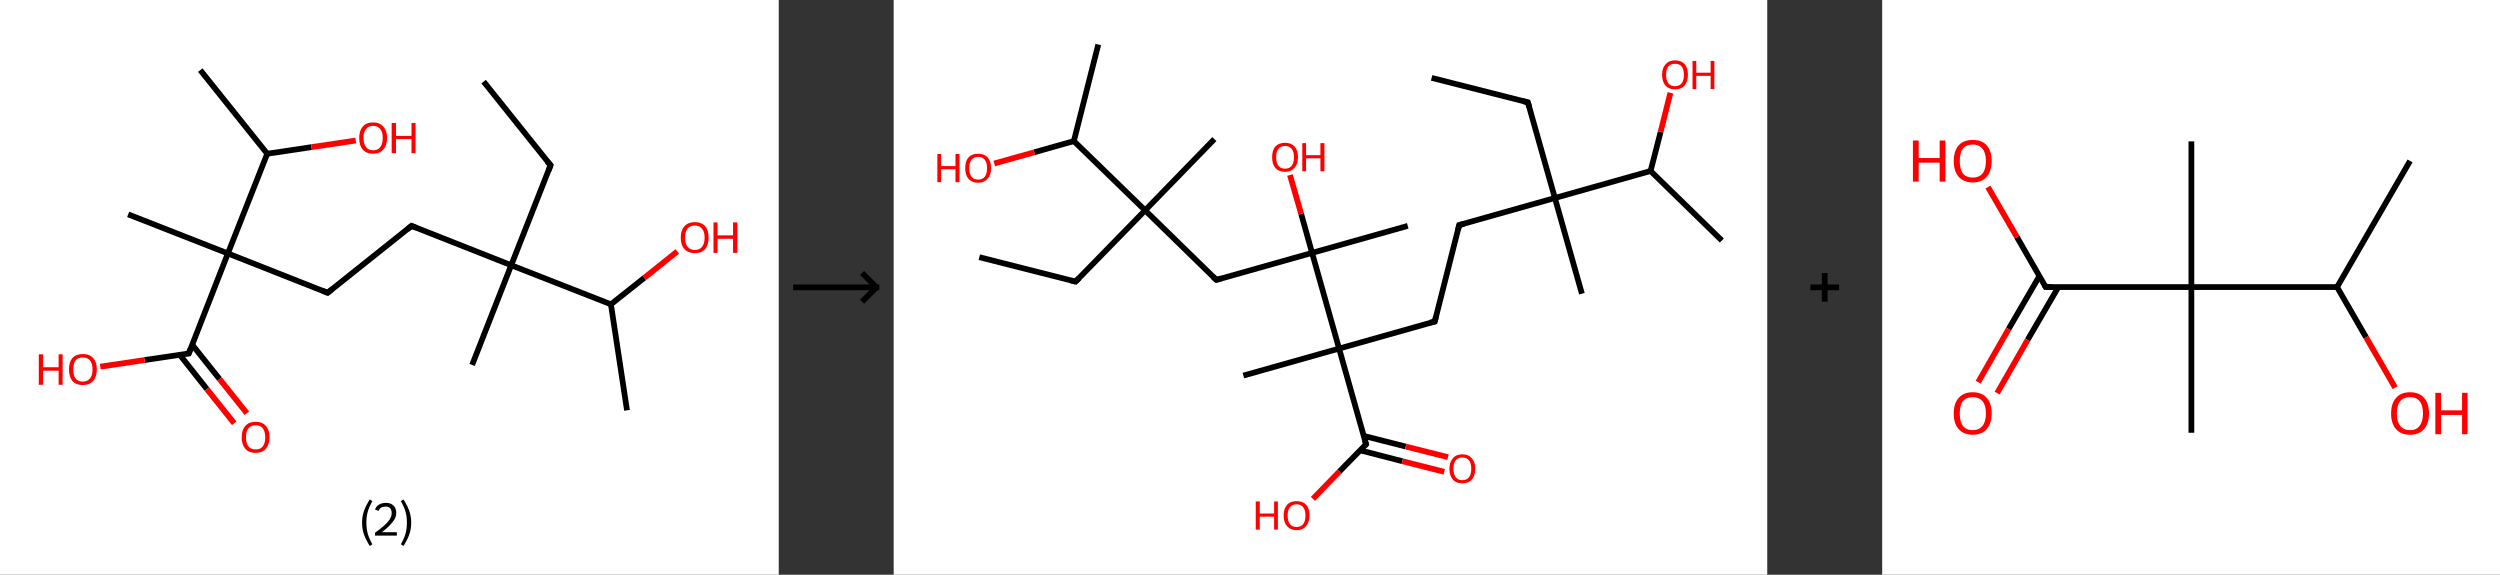<?xml version='1.0' encoding='ASCII' standalone='yes'?>
<svg xmlns="http://www.w3.org/2000/svg" xmlns:xlink="http://www.w3.org/1999/xlink" version="1.1" width="870.0px" viewBox="0 0 870.0 200.0" height="200.0px">
  <rect x="0" y="0" width="870.0" height="200.0" fill="#333333" stroke="none"/>
  <g>
    <g transform="translate(0, 0) scale(1 1) "><!-- END OF HEADER -->
<rect style="opacity:1.0;fill:#FFFFFF;stroke:none" width="271.0" height="200.0" x="0.0" y="0.0"> </rect>
<path class="bond-0 atom-0 atom-1" d="M 168.3,28.4 L 191.6,57.5" style="fill:none;fill-rule:evenodd;stroke:#000000;stroke-width:2.0px;stroke-linecap:butt;stroke-linejoin:miter;stroke-opacity:1"/>
<path class="bond-1 atom-1 atom-2" d="M 191.6,57.5 L 177.9,92.3" style="fill:none;fill-rule:evenodd;stroke:#000000;stroke-width:2.0px;stroke-linecap:butt;stroke-linejoin:miter;stroke-opacity:1"/>
<path class="bond-2 atom-2 atom-3" d="M 177.9,92.3 L 164.3,127.0" style="fill:none;fill-rule:evenodd;stroke:#000000;stroke-width:2.0px;stroke-linecap:butt;stroke-linejoin:miter;stroke-opacity:1"/>
<path class="bond-3 atom-2 atom-4" d="M 177.9,92.3 L 143.2,78.6" style="fill:none;fill-rule:evenodd;stroke:#000000;stroke-width:2.0px;stroke-linecap:butt;stroke-linejoin:miter;stroke-opacity:1"/>
<path class="bond-4 atom-4 atom-5" d="M 143.2,78.6 L 114.0,101.9" style="fill:none;fill-rule:evenodd;stroke:#000000;stroke-width:2.0px;stroke-linecap:butt;stroke-linejoin:miter;stroke-opacity:1"/>
<path class="bond-5 atom-5 atom-6" d="M 114.0,101.9 L 79.3,88.2" style="fill:none;fill-rule:evenodd;stroke:#000000;stroke-width:2.0px;stroke-linecap:butt;stroke-linejoin:miter;stroke-opacity:1"/>
<path class="bond-6 atom-6 atom-7" d="M 79.3,88.2 L 44.6,74.6" style="fill:none;fill-rule:evenodd;stroke:#000000;stroke-width:2.0px;stroke-linecap:butt;stroke-linejoin:miter;stroke-opacity:1"/>
<path class="bond-7 atom-6 atom-8" d="M 79.3,88.2 L 65.7,123.0" style="fill:none;fill-rule:evenodd;stroke:#000000;stroke-width:2.0px;stroke-linecap:butt;stroke-linejoin:miter;stroke-opacity:1"/>
<path class="bond-8 atom-8 atom-9" d="M 62.5,123.4 L 72.0,135.4" style="fill:none;fill-rule:evenodd;stroke:#000000;stroke-width:2.0px;stroke-linecap:butt;stroke-linejoin:miter;stroke-opacity:1"/>
<path class="bond-8 atom-8 atom-9" d="M 72.0,135.4 L 81.5,147.3" style="fill:none;fill-rule:evenodd;stroke:#FF0000;stroke-width:2.0px;stroke-linecap:butt;stroke-linejoin:miter;stroke-opacity:1"/>
<path class="bond-8 atom-8 atom-9" d="M 66.9,120.0 L 76.4,131.9" style="fill:none;fill-rule:evenodd;stroke:#000000;stroke-width:2.0px;stroke-linecap:butt;stroke-linejoin:miter;stroke-opacity:1"/>
<path class="bond-8 atom-8 atom-9" d="M 76.4,131.9 L 85.9,143.8" style="fill:none;fill-rule:evenodd;stroke:#FF0000;stroke-width:2.0px;stroke-linecap:butt;stroke-linejoin:miter;stroke-opacity:1"/>
<path class="bond-9 atom-8 atom-10" d="M 65.7,123.0 L 50.3,125.3" style="fill:none;fill-rule:evenodd;stroke:#000000;stroke-width:2.0px;stroke-linecap:butt;stroke-linejoin:miter;stroke-opacity:1"/>
<path class="bond-9 atom-8 atom-10" d="M 50.3,125.3 L 34.9,127.6" style="fill:none;fill-rule:evenodd;stroke:#FF0000;stroke-width:2.0px;stroke-linecap:butt;stroke-linejoin:miter;stroke-opacity:1"/>
<path class="bond-10 atom-6 atom-11" d="M 79.3,88.2 L 93.0,53.5" style="fill:none;fill-rule:evenodd;stroke:#000000;stroke-width:2.0px;stroke-linecap:butt;stroke-linejoin:miter;stroke-opacity:1"/>
<path class="bond-11 atom-11 atom-12" d="M 93.0,53.5 L 69.7,24.4" style="fill:none;fill-rule:evenodd;stroke:#000000;stroke-width:2.0px;stroke-linecap:butt;stroke-linejoin:miter;stroke-opacity:1"/>
<path class="bond-12 atom-11 atom-13" d="M 93.0,53.5 L 108.4,51.2" style="fill:none;fill-rule:evenodd;stroke:#000000;stroke-width:2.0px;stroke-linecap:butt;stroke-linejoin:miter;stroke-opacity:1"/>
<path class="bond-12 atom-11 atom-13" d="M 108.4,51.2 L 123.8,48.9" style="fill:none;fill-rule:evenodd;stroke:#FF0000;stroke-width:2.0px;stroke-linecap:butt;stroke-linejoin:miter;stroke-opacity:1"/>
<path class="bond-13 atom-2 atom-14" d="M 177.9,92.3 L 212.6,105.9" style="fill:none;fill-rule:evenodd;stroke:#000000;stroke-width:2.0px;stroke-linecap:butt;stroke-linejoin:miter;stroke-opacity:1"/>
<path class="bond-14 atom-14 atom-15" d="M 212.6,105.9 L 218.2,142.8" style="fill:none;fill-rule:evenodd;stroke:#000000;stroke-width:2.0px;stroke-linecap:butt;stroke-linejoin:miter;stroke-opacity:1"/>
<path class="bond-15 atom-14 atom-16" d="M 212.6,105.9 L 224.2,96.7" style="fill:none;fill-rule:evenodd;stroke:#000000;stroke-width:2.0px;stroke-linecap:butt;stroke-linejoin:miter;stroke-opacity:1"/>
<path class="bond-15 atom-14 atom-16" d="M 224.2,96.7 L 235.7,87.5" style="fill:none;fill-rule:evenodd;stroke:#FF0000;stroke-width:2.0px;stroke-linecap:butt;stroke-linejoin:miter;stroke-opacity:1"/>
<path d="M 190.4,56.1 L 191.6,57.5 L 190.9,59.3" style="fill:none;stroke:#000000;stroke-width:2.0px;stroke-linecap:butt;stroke-linejoin:miter;stroke-opacity:1;"/>
<path d="M 144.9,79.3 L 143.2,78.6 L 141.8,79.8" style="fill:none;stroke:#000000;stroke-width:2.0px;stroke-linecap:butt;stroke-linejoin:miter;stroke-opacity:1;"/>
<path d="M 115.5,100.7 L 114.0,101.9 L 112.3,101.2" style="fill:none;stroke:#000000;stroke-width:2.0px;stroke-linecap:butt;stroke-linejoin:miter;stroke-opacity:1;"/>
<path d="M 66.4,121.2 L 65.7,123.0 L 64.9,123.1" style="fill:none;stroke:#000000;stroke-width:2.0px;stroke-linecap:butt;stroke-linejoin:miter;stroke-opacity:1;"/>
<path class="atom-9" d="M 84.1 152.2 Q 84.1 149.6, 85.4 148.2 Q 86.6 146.8, 89.0 146.8 Q 91.3 146.8, 92.5 148.2 Q 93.8 149.6, 93.8 152.2 Q 93.8 154.7, 92.5 156.2 Q 91.3 157.6, 89.0 157.6 Q 86.6 157.6, 85.4 156.2 Q 84.1 154.7, 84.1 152.2 M 89.0 156.4 Q 90.6 156.4, 91.4 155.4 Q 92.3 154.3, 92.3 152.2 Q 92.3 150.1, 91.4 149.0 Q 90.6 148.0, 89.0 148.0 Q 87.3 148.0, 86.5 149.0 Q 85.6 150.1, 85.6 152.2 Q 85.6 154.3, 86.5 155.4 Q 87.3 156.4, 89.0 156.4 " fill="#FF0000"/>
<path class="atom-10" d="M 13.5 123.3 L 15.0 123.3 L 15.0 127.8 L 20.4 127.8 L 20.4 123.3 L 21.8 123.3 L 21.8 133.9 L 20.4 133.9 L 20.4 129.0 L 15.0 129.0 L 15.0 133.9 L 13.5 133.9 L 13.5 123.3 " fill="#FF0000"/>
<path class="atom-10" d="M 24.0 128.5 Q 24.0 126.0, 25.2 124.6 Q 26.5 123.2, 28.8 123.2 Q 31.2 123.2, 32.4 124.6 Q 33.7 126.0, 33.7 128.5 Q 33.7 131.1, 32.4 132.6 Q 31.1 134.0, 28.8 134.0 Q 26.5 134.0, 25.2 132.6 Q 24.0 131.1, 24.0 128.5 M 28.8 132.8 Q 30.4 132.8, 31.3 131.7 Q 32.2 130.7, 32.2 128.5 Q 32.2 126.5, 31.3 125.4 Q 30.4 124.4, 28.8 124.4 Q 27.2 124.4, 26.3 125.4 Q 25.5 126.5, 25.5 128.5 Q 25.5 130.7, 26.3 131.7 Q 27.2 132.8, 28.8 132.8 " fill="#FF0000"/>
<path class="atom-13" d="M 125.0 48.0 Q 125.0 45.5, 126.2 44.1 Q 127.5 42.6, 129.8 42.6 Q 132.2 42.6, 133.4 44.1 Q 134.7 45.5, 134.7 48.0 Q 134.7 50.6, 133.4 52.0 Q 132.2 53.5, 129.8 53.5 Q 127.5 53.5, 126.2 52.0 Q 125.0 50.6, 125.0 48.0 M 129.8 52.3 Q 131.5 52.3, 132.3 51.2 Q 133.2 50.1, 133.2 48.0 Q 133.2 45.9, 132.3 44.9 Q 131.5 43.8, 129.8 43.8 Q 128.2 43.8, 127.4 44.9 Q 126.5 45.9, 126.5 48.0 Q 126.5 50.1, 127.4 51.2 Q 128.2 52.3, 129.8 52.3 " fill="#FF0000"/>
<path class="atom-13" d="M 136.3 42.8 L 137.8 42.8 L 137.8 47.3 L 143.2 47.3 L 143.2 42.8 L 144.6 42.8 L 144.6 53.3 L 143.2 53.3 L 143.2 48.4 L 137.8 48.4 L 137.8 53.3 L 136.3 53.3 L 136.3 42.8 " fill="#FF0000"/>
<path class="atom-16" d="M 236.9 82.7 Q 236.9 80.1, 238.2 78.7 Q 239.5 77.3, 241.8 77.3 Q 244.1 77.3, 245.4 78.7 Q 246.6 80.1, 246.6 82.7 Q 246.6 85.2, 245.4 86.7 Q 244.1 88.1, 241.8 88.1 Q 239.5 88.1, 238.2 86.7 Q 236.9 85.3, 236.9 82.7 M 241.8 87.0 Q 243.4 87.0, 244.3 85.9 Q 245.2 84.8, 245.2 82.7 Q 245.2 80.6, 244.3 79.6 Q 243.4 78.5, 241.8 78.5 Q 240.2 78.5, 239.3 79.5 Q 238.4 80.6, 238.4 82.7 Q 238.4 84.8, 239.3 85.9 Q 240.2 87.0, 241.8 87.0 " fill="#FF0000"/>
<path class="atom-16" d="M 248.3 77.4 L 249.7 77.4 L 249.7 81.9 L 255.1 81.9 L 255.1 77.4 L 256.6 77.4 L 256.6 88.0 L 255.1 88.0 L 255.1 83.1 L 249.7 83.1 L 249.7 88.0 L 248.3 88.0 L 248.3 77.4 " fill="#FF0000"/>
<path class="legend" d="M 126.0 181.9 Q 126.0 179.6, 126.7 177.7 Q 127.4 175.8, 128.7 173.8 L 129.6 174.4 Q 128.5 176.3, 128.0 178.0 Q 127.5 179.7, 127.5 181.9 Q 127.5 184.0, 128.0 185.8 Q 128.5 187.5, 129.6 189.4 L 128.7 190.0 Q 127.4 188.0, 126.7 186.1 Q 126.0 184.2, 126.0 181.9 " fill="#000000"/>
<path class="legend" d="M 130.5 177.3 Q 130.9 176.2, 131.9 175.6 Q 132.9 175.0, 134.3 175.0 Q 136.0 175.0, 136.9 175.9 Q 137.9 176.8, 137.9 178.5 Q 137.9 180.2, 136.6 181.7 Q 135.4 183.3, 132.9 185.2 L 138.1 185.2 L 138.1 186.4 L 130.5 186.4 L 130.5 185.4 Q 132.6 183.9, 133.8 182.8 Q 135.1 181.6, 135.7 180.6 Q 136.3 179.6, 136.3 178.6 Q 136.3 177.5, 135.8 176.9 Q 135.2 176.3, 134.3 176.3 Q 133.3 176.3, 132.7 176.6 Q 132.1 177.0, 131.7 177.8 L 130.5 177.3 " fill="#000000"/>
<path class="legend" d="M 143.1 181.9 Q 143.1 184.2, 142.4 186.1 Q 141.7 188.0, 140.4 190.0 L 139.5 189.4 Q 140.6 187.5, 141.1 185.8 Q 141.6 184.0, 141.6 181.9 Q 141.6 179.7, 141.1 178.0 Q 140.6 176.3, 139.5 174.4 L 140.4 173.8 Q 141.7 175.8, 142.4 177.7 Q 143.1 179.6, 143.1 181.9 " fill="#000000"/>
</g>
    <g transform="translate(271.0, 0) scale(1 1) "><line x1="5" y1="100" x2="35" y2="100" style="stroke:rgb(0,0,0);stroke-width:2"/>
  <line x1="34" y1="100" x2="29" y2="95" style="stroke:rgb(0,0,0);stroke-width:2"/>
  <line x1="34" y1="100" x2="29" y2="105" style="stroke:rgb(0,0,0);stroke-width:2"/>
</g>
    <g transform="translate(311.0, 0) scale(1 1) "><!-- END OF HEADER -->
<rect style="opacity:1.0;fill:#FFFFFF;stroke:none" width="304.0" height="200.0" x="0.0" y="0.0"> </rect>
<path class="bond-0 atom-0 atom-1" d="M 187.2,27.1 L 220.7,35.6" style="fill:none;fill-rule:evenodd;stroke:#000000;stroke-width:2.0px;stroke-linecap:butt;stroke-linejoin:miter;stroke-opacity:1"/>
<path class="bond-1 atom-1 atom-2" d="M 220.7,35.6 L 230.1,68.9" style="fill:none;fill-rule:evenodd;stroke:#000000;stroke-width:2.0px;stroke-linecap:butt;stroke-linejoin:miter;stroke-opacity:1"/>
<path class="bond-2 atom-2 atom-3" d="M 230.1,68.9 L 239.5,102.2" style="fill:none;fill-rule:evenodd;stroke:#000000;stroke-width:2.0px;stroke-linecap:butt;stroke-linejoin:miter;stroke-opacity:1"/>
<path class="bond-3 atom-2 atom-4" d="M 230.1,68.9 L 196.8,78.3" style="fill:none;fill-rule:evenodd;stroke:#000000;stroke-width:2.0px;stroke-linecap:butt;stroke-linejoin:miter;stroke-opacity:1"/>
<path class="bond-4 atom-4 atom-5" d="M 196.8,78.3 L 188.3,111.9" style="fill:none;fill-rule:evenodd;stroke:#000000;stroke-width:2.0px;stroke-linecap:butt;stroke-linejoin:miter;stroke-opacity:1"/>
<path class="bond-5 atom-5 atom-6" d="M 188.3,111.9 L 155.0,121.3" style="fill:none;fill-rule:evenodd;stroke:#000000;stroke-width:2.0px;stroke-linecap:butt;stroke-linejoin:miter;stroke-opacity:1"/>
<path class="bond-6 atom-6 atom-7" d="M 155.0,121.3 L 121.7,130.7" style="fill:none;fill-rule:evenodd;stroke:#000000;stroke-width:2.0px;stroke-linecap:butt;stroke-linejoin:miter;stroke-opacity:1"/>
<path class="bond-7 atom-6 atom-8" d="M 155.0,121.3 L 164.4,154.6" style="fill:none;fill-rule:evenodd;stroke:#000000;stroke-width:2.0px;stroke-linecap:butt;stroke-linejoin:miter;stroke-opacity:1"/>
<path class="bond-8 atom-8 atom-9" d="M 162.3,156.7 L 177.0,160.5" style="fill:none;fill-rule:evenodd;stroke:#000000;stroke-width:2.0px;stroke-linecap:butt;stroke-linejoin:miter;stroke-opacity:1"/>
<path class="bond-8 atom-8 atom-9" d="M 177.0,160.5 L 191.6,164.2" style="fill:none;fill-rule:evenodd;stroke:#FF0000;stroke-width:2.0px;stroke-linecap:butt;stroke-linejoin:miter;stroke-opacity:1"/>
<path class="bond-8 atom-8 atom-9" d="M 163.6,151.7 L 178.2,155.4" style="fill:none;fill-rule:evenodd;stroke:#000000;stroke-width:2.0px;stroke-linecap:butt;stroke-linejoin:miter;stroke-opacity:1"/>
<path class="bond-8 atom-8 atom-9" d="M 178.2,155.4 L 192.9,159.1" style="fill:none;fill-rule:evenodd;stroke:#FF0000;stroke-width:2.0px;stroke-linecap:butt;stroke-linejoin:miter;stroke-opacity:1"/>
<path class="bond-9 atom-8 atom-10" d="M 164.4,154.6 L 155.1,164.1" style="fill:none;fill-rule:evenodd;stroke:#000000;stroke-width:2.0px;stroke-linecap:butt;stroke-linejoin:miter;stroke-opacity:1"/>
<path class="bond-9 atom-8 atom-10" d="M 155.1,164.1 L 145.9,173.6" style="fill:none;fill-rule:evenodd;stroke:#FF0000;stroke-width:2.0px;stroke-linecap:butt;stroke-linejoin:miter;stroke-opacity:1"/>
<path class="bond-10 atom-6 atom-11" d="M 155.0,121.3 L 145.6,88.0" style="fill:none;fill-rule:evenodd;stroke:#000000;stroke-width:2.0px;stroke-linecap:butt;stroke-linejoin:miter;stroke-opacity:1"/>
<path class="bond-11 atom-11 atom-12" d="M 145.6,88.0 L 178.9,78.6" style="fill:none;fill-rule:evenodd;stroke:#000000;stroke-width:2.0px;stroke-linecap:butt;stroke-linejoin:miter;stroke-opacity:1"/>
<path class="bond-12 atom-11 atom-13" d="M 145.6,88.0 L 141.8,74.4" style="fill:none;fill-rule:evenodd;stroke:#000000;stroke-width:2.0px;stroke-linecap:butt;stroke-linejoin:miter;stroke-opacity:1"/>
<path class="bond-12 atom-11 atom-13" d="M 141.8,74.4 L 137.9,60.9" style="fill:none;fill-rule:evenodd;stroke:#FF0000;stroke-width:2.0px;stroke-linecap:butt;stroke-linejoin:miter;stroke-opacity:1"/>
<path class="bond-13 atom-11 atom-14" d="M 145.6,88.0 L 112.3,97.4" style="fill:none;fill-rule:evenodd;stroke:#000000;stroke-width:2.0px;stroke-linecap:butt;stroke-linejoin:miter;stroke-opacity:1"/>
<path class="bond-14 atom-14 atom-15" d="M 112.3,97.4 L 87.5,73.2" style="fill:none;fill-rule:evenodd;stroke:#000000;stroke-width:2.0px;stroke-linecap:butt;stroke-linejoin:miter;stroke-opacity:1"/>
<path class="bond-15 atom-15 atom-16" d="M 87.5,73.2 L 111.6,48.4" style="fill:none;fill-rule:evenodd;stroke:#000000;stroke-width:2.0px;stroke-linecap:butt;stroke-linejoin:miter;stroke-opacity:1"/>
<path class="bond-16 atom-15 atom-17" d="M 87.5,73.2 L 63.3,98.0" style="fill:none;fill-rule:evenodd;stroke:#000000;stroke-width:2.0px;stroke-linecap:butt;stroke-linejoin:miter;stroke-opacity:1"/>
<path class="bond-17 atom-17 atom-18" d="M 63.3,98.0 L 29.8,89.5" style="fill:none;fill-rule:evenodd;stroke:#000000;stroke-width:2.0px;stroke-linecap:butt;stroke-linejoin:miter;stroke-opacity:1"/>
<path class="bond-18 atom-15 atom-19" d="M 87.5,73.2 L 62.7,49.1" style="fill:none;fill-rule:evenodd;stroke:#000000;stroke-width:2.0px;stroke-linecap:butt;stroke-linejoin:miter;stroke-opacity:1"/>
<path class="bond-19 atom-19 atom-20" d="M 62.7,49.1 L 71.2,15.5" style="fill:none;fill-rule:evenodd;stroke:#000000;stroke-width:2.0px;stroke-linecap:butt;stroke-linejoin:miter;stroke-opacity:1"/>
<path class="bond-20 atom-19 atom-21" d="M 62.7,49.1 L 48.9,53.0" style="fill:none;fill-rule:evenodd;stroke:#000000;stroke-width:2.0px;stroke-linecap:butt;stroke-linejoin:miter;stroke-opacity:1"/>
<path class="bond-20 atom-19 atom-21" d="M 48.9,53.0 L 35.0,56.9" style="fill:none;fill-rule:evenodd;stroke:#FF0000;stroke-width:2.0px;stroke-linecap:butt;stroke-linejoin:miter;stroke-opacity:1"/>
<path class="bond-21 atom-2 atom-22" d="M 230.1,68.9 L 263.4,59.5" style="fill:none;fill-rule:evenodd;stroke:#000000;stroke-width:2.0px;stroke-linecap:butt;stroke-linejoin:miter;stroke-opacity:1"/>
<path class="bond-22 atom-22 atom-23" d="M 263.4,59.5 L 288.2,83.7" style="fill:none;fill-rule:evenodd;stroke:#000000;stroke-width:2.0px;stroke-linecap:butt;stroke-linejoin:miter;stroke-opacity:1"/>
<path class="bond-23 atom-22 atom-24" d="M 263.4,59.5 L 266.9,45.9" style="fill:none;fill-rule:evenodd;stroke:#000000;stroke-width:2.0px;stroke-linecap:butt;stroke-linejoin:miter;stroke-opacity:1"/>
<path class="bond-23 atom-22 atom-24" d="M 266.9,45.9 L 270.3,32.3" style="fill:none;fill-rule:evenodd;stroke:#FF0000;stroke-width:2.0px;stroke-linecap:butt;stroke-linejoin:miter;stroke-opacity:1"/>
<path d="M 219.0,35.2 L 220.7,35.6 L 221.2,37.3" style="fill:none;stroke:#000000;stroke-width:2.0px;stroke-linecap:butt;stroke-linejoin:miter;stroke-opacity:1;"/>
<path d="M 198.5,77.9 L 196.8,78.3 L 196.4,80.0" style="fill:none;stroke:#000000;stroke-width:2.0px;stroke-linecap:butt;stroke-linejoin:miter;stroke-opacity:1;"/>
<path d="M 188.7,110.2 L 188.3,111.9 L 186.6,112.3" style="fill:none;stroke:#000000;stroke-width:2.0px;stroke-linecap:butt;stroke-linejoin:miter;stroke-opacity:1;"/>
<path d="M 163.9,152.9 L 164.4,154.6 L 163.9,155.1" style="fill:none;stroke:#000000;stroke-width:2.0px;stroke-linecap:butt;stroke-linejoin:miter;stroke-opacity:1;"/>
<path d="M 113.9,96.9 L 112.3,97.4 L 111.0,96.2" style="fill:none;stroke:#000000;stroke-width:2.0px;stroke-linecap:butt;stroke-linejoin:miter;stroke-opacity:1;"/>
<path d="M 64.5,96.8 L 63.3,98.0 L 61.7,97.6" style="fill:none;stroke:#000000;stroke-width:2.0px;stroke-linecap:butt;stroke-linejoin:miter;stroke-opacity:1;"/>
<path class="atom-9" d="M 193.4 163.1 Q 193.4 160.8, 194.6 159.5 Q 195.7 158.1, 197.9 158.1 Q 200.1 158.1, 201.2 159.5 Q 202.4 160.8, 202.4 163.1 Q 202.4 165.5, 201.2 166.9 Q 200.1 168.2, 197.9 168.2 Q 195.7 168.2, 194.6 166.9 Q 193.4 165.5, 193.4 163.1 M 197.9 167.1 Q 199.4 167.1, 200.2 166.1 Q 201.0 165.1, 201.0 163.1 Q 201.0 161.2, 200.2 160.2 Q 199.4 159.2, 197.9 159.2 Q 196.4 159.2, 195.6 160.2 Q 194.8 161.2, 194.8 163.1 Q 194.8 165.1, 195.6 166.1 Q 196.4 167.1, 197.9 167.1 " fill="#FF0000"/>
<path class="atom-10" d="M 126.0 174.5 L 127.4 174.5 L 127.4 178.7 L 132.4 178.7 L 132.4 174.5 L 133.7 174.5 L 133.7 184.3 L 132.4 184.3 L 132.4 179.8 L 127.4 179.8 L 127.4 184.3 L 126.0 184.3 L 126.0 174.5 " fill="#FF0000"/>
<path class="atom-10" d="M 135.7 179.4 Q 135.7 177.0, 136.9 175.7 Q 138.0 174.4, 140.2 174.4 Q 142.4 174.4, 143.6 175.7 Q 144.7 177.0, 144.7 179.4 Q 144.7 181.8, 143.5 183.1 Q 142.4 184.5, 140.2 184.5 Q 138.1 184.5, 136.9 183.1 Q 135.7 181.8, 135.7 179.4 M 140.2 183.4 Q 141.7 183.4, 142.5 182.4 Q 143.3 181.4, 143.3 179.4 Q 143.3 177.5, 142.5 176.5 Q 141.7 175.5, 140.2 175.5 Q 138.7 175.5, 137.9 176.5 Q 137.1 177.5, 137.1 179.4 Q 137.1 181.4, 137.9 182.4 Q 138.7 183.4, 140.2 183.4 " fill="#FF0000"/>
<path class="atom-13" d="M 131.7 54.7 Q 131.7 52.3, 132.8 51.0 Q 134.0 49.7, 136.2 49.7 Q 138.4 49.7, 139.5 51.0 Q 140.7 52.3, 140.7 54.7 Q 140.7 57.1, 139.5 58.4 Q 138.3 59.8, 136.2 59.8 Q 134.0 59.8, 132.8 58.4 Q 131.7 57.1, 131.7 54.7 M 136.2 58.7 Q 137.7 58.7, 138.5 57.7 Q 139.3 56.7, 139.3 54.7 Q 139.3 52.8, 138.5 51.8 Q 137.7 50.8, 136.2 50.8 Q 134.7 50.8, 133.9 51.8 Q 133.1 52.7, 133.1 54.7 Q 133.1 56.7, 133.9 57.7 Q 134.7 58.7, 136.2 58.7 " fill="#FF0000"/>
<path class="atom-13" d="M 142.2 49.8 L 143.5 49.8 L 143.5 54.0 L 148.5 54.0 L 148.5 49.8 L 149.9 49.8 L 149.9 59.6 L 148.5 59.6 L 148.5 55.1 L 143.5 55.1 L 143.5 59.6 L 142.2 59.6 L 142.2 49.8 " fill="#FF0000"/>
<path class="atom-21" d="M 15.2 53.6 L 16.5 53.6 L 16.5 57.8 L 21.5 57.8 L 21.5 53.6 L 22.9 53.6 L 22.9 63.4 L 21.5 63.4 L 21.5 58.9 L 16.5 58.9 L 16.5 63.4 L 15.2 63.4 L 15.2 53.6 " fill="#FF0000"/>
<path class="atom-21" d="M 24.9 58.5 Q 24.9 56.1, 26.0 54.8 Q 27.2 53.5, 29.4 53.5 Q 31.6 53.5, 32.7 54.8 Q 33.9 56.1, 33.9 58.5 Q 33.9 60.9, 32.7 62.2 Q 31.5 63.6, 29.4 63.6 Q 27.2 63.6, 26.0 62.2 Q 24.9 60.9, 24.9 58.5 M 29.4 62.5 Q 30.9 62.5, 31.7 61.5 Q 32.5 60.5, 32.5 58.5 Q 32.5 56.6, 31.7 55.6 Q 30.9 54.6, 29.4 54.6 Q 27.9 54.6, 27.1 55.6 Q 26.3 56.5, 26.3 58.5 Q 26.3 60.5, 27.1 61.5 Q 27.9 62.5, 29.4 62.5 " fill="#FF0000"/>
<path class="atom-24" d="M 267.4 26.0 Q 267.4 23.7, 268.6 22.4 Q 269.8 21.0, 271.9 21.0 Q 274.1 21.0, 275.3 22.4 Q 276.4 23.7, 276.4 26.0 Q 276.4 28.4, 275.2 29.8 Q 274.1 31.1, 271.9 31.1 Q 269.8 31.1, 268.6 29.8 Q 267.4 28.4, 267.4 26.0 M 271.9 30.0 Q 273.4 30.0, 274.2 29.0 Q 275.0 28.0, 275.0 26.0 Q 275.0 24.1, 274.2 23.1 Q 273.4 22.2, 271.9 22.2 Q 270.4 22.2, 269.6 23.1 Q 268.8 24.1, 268.8 26.0 Q 268.8 28.0, 269.6 29.0 Q 270.4 30.0, 271.9 30.0 " fill="#FF0000"/>
<path class="atom-24" d="M 278.0 21.2 L 279.3 21.2 L 279.3 25.3 L 284.3 25.3 L 284.3 21.2 L 285.6 21.2 L 285.6 31.0 L 284.3 31.0 L 284.3 26.4 L 279.3 26.4 L 279.3 31.0 L 278.0 31.0 L 278.0 21.2 " fill="#FF0000"/>
</g>
    <g transform="translate(615.0, 0) scale(1 1) "><line x1="15" y1="100" x2="25" y2="100" style="stroke:rgb(0,0,0);stroke-width:2"/>
  <line x1="20" y1="95" x2="20" y2="105" style="stroke:rgb(0,0,0);stroke-width:2"/>
</g>
    <g transform="translate(655.0, 0) scale(1 1) "><!-- END OF HEADER -->
<rect style="opacity:1.0;fill:#FFFFFF;stroke:none" width="215.0" height="200.0" x="0.0" y="0.0"> </rect>
<path class="bond-0 atom-0 atom-1" d="M 183.7,56.0 L 158.3,99.9" style="fill:none;fill-rule:evenodd;stroke:#000000;stroke-width:2.0px;stroke-linecap:butt;stroke-linejoin:miter;stroke-opacity:1"/>
<path class="bond-1 atom-1 atom-2" d="M 158.3,99.9 L 168.4,117.4" style="fill:none;fill-rule:evenodd;stroke:#000000;stroke-width:2.0px;stroke-linecap:butt;stroke-linejoin:miter;stroke-opacity:1"/>
<path class="bond-1 atom-1 atom-2" d="M 168.4,117.4 L 178.5,134.9" style="fill:none;fill-rule:evenodd;stroke:#FF0000;stroke-width:2.0px;stroke-linecap:butt;stroke-linejoin:miter;stroke-opacity:1"/>
<path class="bond-2 atom-1 atom-3" d="M 158.3,99.9 L 107.6,99.9" style="fill:none;fill-rule:evenodd;stroke:#000000;stroke-width:2.0px;stroke-linecap:butt;stroke-linejoin:miter;stroke-opacity:1"/>
<path class="bond-3 atom-3 atom-4" d="M 107.6,99.9 L 107.6,49.2" style="fill:none;fill-rule:evenodd;stroke:#000000;stroke-width:2.0px;stroke-linecap:butt;stroke-linejoin:miter;stroke-opacity:1"/>
<path class="bond-4 atom-3 atom-5" d="M 107.6,99.9 L 107.6,150.6" style="fill:none;fill-rule:evenodd;stroke:#000000;stroke-width:2.0px;stroke-linecap:butt;stroke-linejoin:miter;stroke-opacity:1"/>
<path class="bond-5 atom-3 atom-6" d="M 107.6,99.9 L 56.9,99.9" style="fill:none;fill-rule:evenodd;stroke:#000000;stroke-width:2.0px;stroke-linecap:butt;stroke-linejoin:miter;stroke-opacity:1"/>
<path class="bond-6 atom-6 atom-7" d="M 54.7,96.1 L 44.0,114.5" style="fill:none;fill-rule:evenodd;stroke:#000000;stroke-width:2.0px;stroke-linecap:butt;stroke-linejoin:miter;stroke-opacity:1"/>
<path class="bond-6 atom-6 atom-7" d="M 44.0,114.5 L 33.4,133.0" style="fill:none;fill-rule:evenodd;stroke:#FF0000;stroke-width:2.0px;stroke-linecap:butt;stroke-linejoin:miter;stroke-opacity:1"/>
<path class="bond-6 atom-6 atom-7" d="M 61.3,99.9 L 50.6,118.3" style="fill:none;fill-rule:evenodd;stroke:#000000;stroke-width:2.0px;stroke-linecap:butt;stroke-linejoin:miter;stroke-opacity:1"/>
<path class="bond-6 atom-6 atom-7" d="M 50.6,118.3 L 40.0,136.8" style="fill:none;fill-rule:evenodd;stroke:#FF0000;stroke-width:2.0px;stroke-linecap:butt;stroke-linejoin:miter;stroke-opacity:1"/>
<path class="bond-7 atom-6 atom-8" d="M 56.9,99.9 L 46.9,82.5" style="fill:none;fill-rule:evenodd;stroke:#000000;stroke-width:2.0px;stroke-linecap:butt;stroke-linejoin:miter;stroke-opacity:1"/>
<path class="bond-7 atom-6 atom-8" d="M 46.9,82.5 L 36.8,65.1" style="fill:none;fill-rule:evenodd;stroke:#FF0000;stroke-width:2.0px;stroke-linecap:butt;stroke-linejoin:miter;stroke-opacity:1"/>
<path d="M 59.4,99.9 L 56.9,99.9 L 56.4,99.0" style="fill:none;stroke:#000000;stroke-width:2.0px;stroke-linecap:butt;stroke-linejoin:miter;stroke-opacity:1;"/>
<path class="atom-2" d="M 177.1 143.9 Q 177.1 140.4, 178.8 138.5 Q 180.5 136.5, 183.7 136.5 Q 186.9 136.5, 188.6 138.5 Q 190.3 140.4, 190.3 143.9 Q 190.3 147.3, 188.6 149.3 Q 186.8 151.3, 183.7 151.3 Q 180.5 151.3, 178.8 149.3 Q 177.1 147.4, 177.1 143.9 M 183.7 149.7 Q 185.9 149.7, 187.0 148.2 Q 188.2 146.7, 188.2 143.9 Q 188.2 141.0, 187.0 139.6 Q 185.9 138.2, 183.7 138.2 Q 181.5 138.2, 180.3 139.6 Q 179.1 141.0, 179.1 143.9 Q 179.1 146.8, 180.3 148.2 Q 181.5 149.7, 183.7 149.7 " fill="#FF0000"/>
<path class="atom-2" d="M 192.5 136.7 L 194.5 136.7 L 194.5 142.8 L 201.8 142.8 L 201.8 136.7 L 203.7 136.7 L 203.7 151.1 L 201.8 151.1 L 201.8 144.4 L 194.5 144.4 L 194.5 151.1 L 192.5 151.1 L 192.5 136.7 " fill="#FF0000"/>
<path class="atom-7" d="M 24.9 143.9 Q 24.9 140.4, 26.6 138.5 Q 28.3 136.5, 31.5 136.5 Q 34.7 136.5, 36.4 138.5 Q 38.1 140.4, 38.1 143.9 Q 38.1 147.3, 36.4 149.3 Q 34.7 151.3, 31.5 151.3 Q 28.4 151.3, 26.6 149.3 Q 24.9 147.4, 24.9 143.9 M 31.5 149.7 Q 33.7 149.7, 34.9 148.2 Q 36.1 146.7, 36.1 143.9 Q 36.1 141.0, 34.9 139.6 Q 33.7 138.2, 31.5 138.2 Q 29.3 138.2, 28.1 139.6 Q 27.0 141.0, 27.0 143.9 Q 27.0 146.8, 28.1 148.2 Q 29.3 149.7, 31.5 149.7 " fill="#FF0000"/>
<path class="atom-8" d="M 10.7 48.9 L 12.7 48.9 L 12.7 55.0 L 20.0 55.0 L 20.0 48.9 L 22.0 48.9 L 22.0 63.2 L 20.0 63.2 L 20.0 56.6 L 12.7 56.6 L 12.7 63.2 L 10.7 63.2 L 10.7 48.9 " fill="#FF0000"/>
<path class="atom-8" d="M 24.9 56.0 Q 24.9 52.6, 26.6 50.6 Q 28.3 48.7, 31.5 48.7 Q 34.7 48.7, 36.4 50.6 Q 38.1 52.6, 38.1 56.0 Q 38.1 59.5, 36.4 61.5 Q 34.7 63.5, 31.5 63.5 Q 28.4 63.5, 26.6 61.5 Q 24.9 59.5, 24.9 56.0 M 31.5 61.8 Q 33.7 61.8, 34.9 60.4 Q 36.1 58.9, 36.1 56.0 Q 36.1 53.2, 34.9 51.8 Q 33.7 50.3, 31.5 50.3 Q 29.3 50.3, 28.1 51.7 Q 27.0 53.2, 27.0 56.0 Q 27.0 58.9, 28.1 60.4 Q 29.3 61.8, 31.5 61.8 " fill="#FF0000"/>
</g>
  </g>
</svg>
